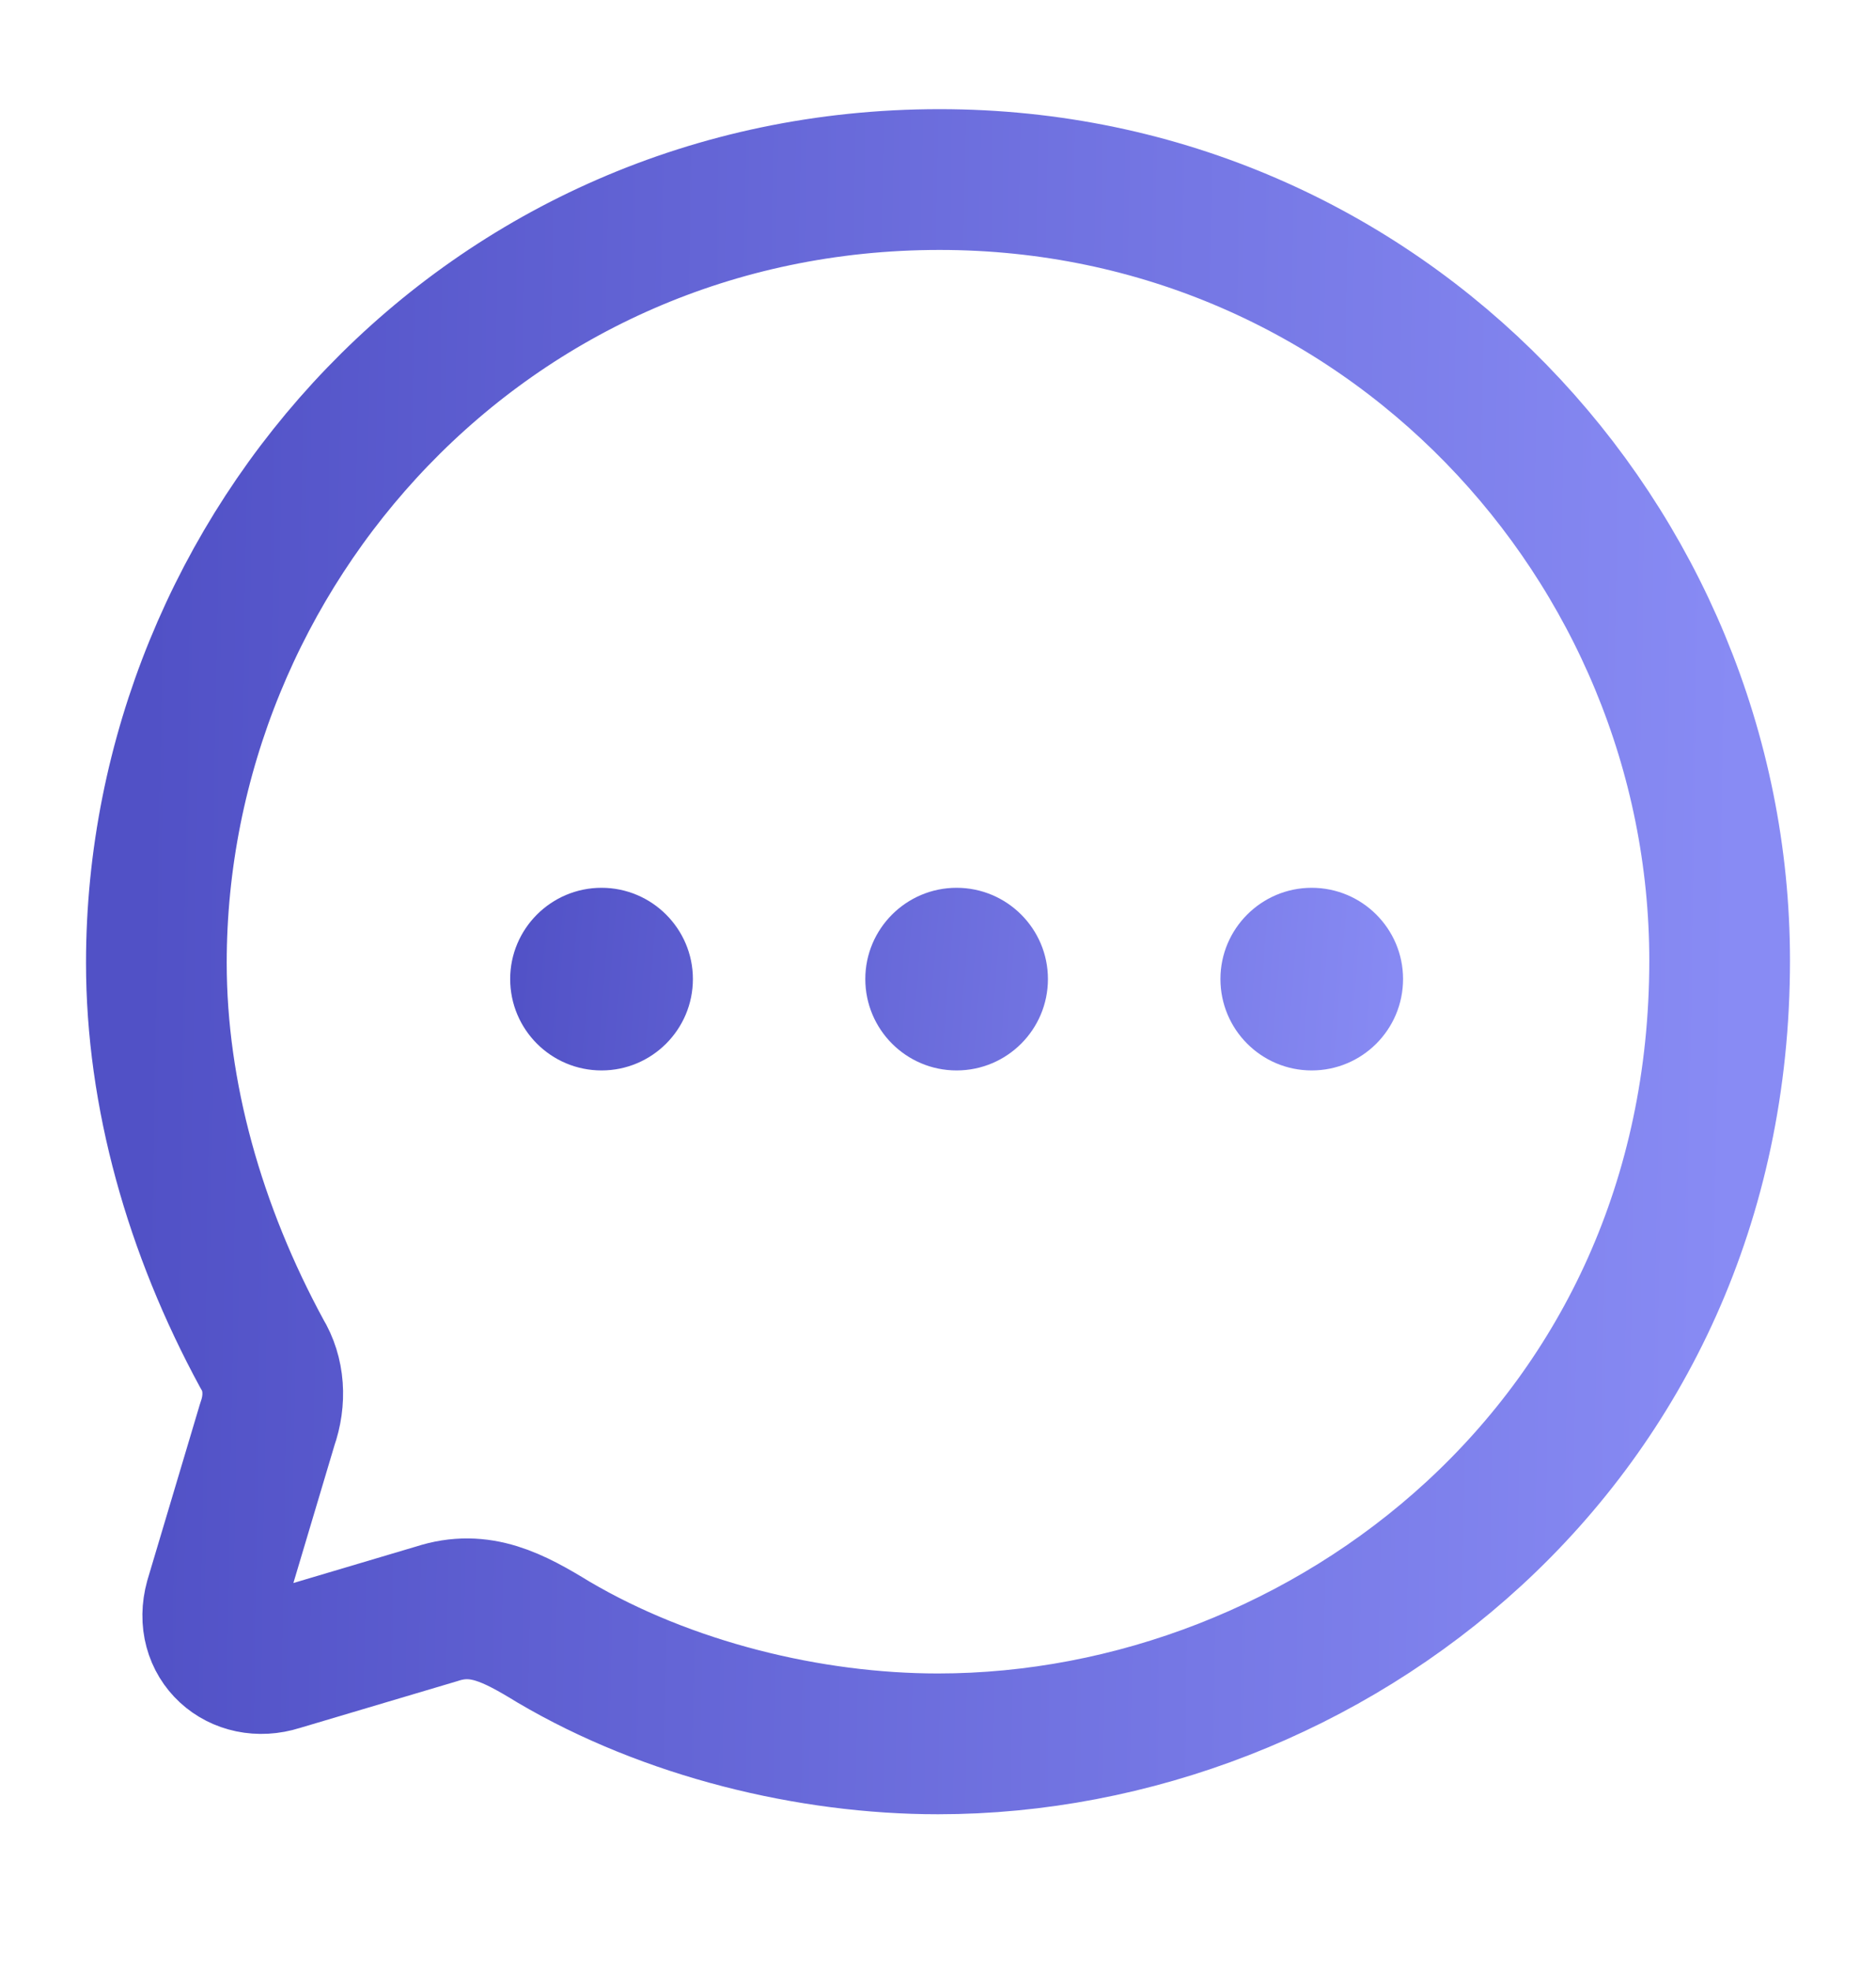 <svg width="20" height="21" viewBox="0 0 20 21" fill="none" xmlns="http://www.w3.org/2000/svg">
<path fill-rule="evenodd" clip-rule="evenodd" d="M6.413 11.405C5.875 11.405 5.439 10.969 5.439 10.431C5.439 9.896 5.875 9.459 6.413 9.459C6.95 9.459 7.387 9.896 7.387 10.431C7.387 10.969 6.95 11.405 6.413 11.405ZM10.198 11.405C9.661 11.405 9.225 10.969 9.225 10.431C9.225 9.896 9.661 9.459 10.198 9.459C10.736 9.459 11.172 9.896 11.172 10.431C11.172 10.969 10.736 11.405 10.198 11.405ZM13.011 10.431C13.011 10.969 13.447 11.405 13.984 11.405C14.522 11.405 14.958 10.969 14.958 10.431C14.958 9.896 14.522 9.459 13.984 9.459C13.447 9.459 13.011 9.896 13.011 10.431Z" fill="url(#paint0_linear_29_22)"/>
<path fill-rule="evenodd" clip-rule="evenodd" d="M10.017 1.913C5.175 1.913 1.667 5.868 1.667 10.259C1.667 11.661 2.075 13.104 2.792 14.423C2.925 14.64 2.942 14.915 2.85 15.175L2.292 17.044C2.167 17.495 2.55 17.828 2.975 17.694L4.658 17.194C5.117 17.044 5.475 17.235 5.9 17.495C7.117 18.212 8.633 18.58 10 18.58C14.133 18.58 18.333 15.383 18.333 10.234C18.333 5.793 14.75 1.913 10.017 1.913Z" stroke="url(#paint1_linear_29_22)" stroke-width="1.5" stroke-linecap="round" stroke-linejoin="round"/>
<defs>
<linearGradient id="paint0_linear_29_22" x1="14.958" y1="11.405" x2="5.344" y2="10.626" gradientUnits="userSpaceOnUse">
<stop stop-color="#888BF4"/>
<stop offset="1" stop-color="#5151C6"/>
</linearGradient>
<linearGradient id="paint1_linear_29_22" x1="18.333" y1="18.58" x2="1.395" y2="18.299" gradientUnits="userSpaceOnUse">
<stop stop-color="#888BF4"/>
<stop offset="1" stop-color="#5151C6"/>
</linearGradient>
</defs>
</svg>
